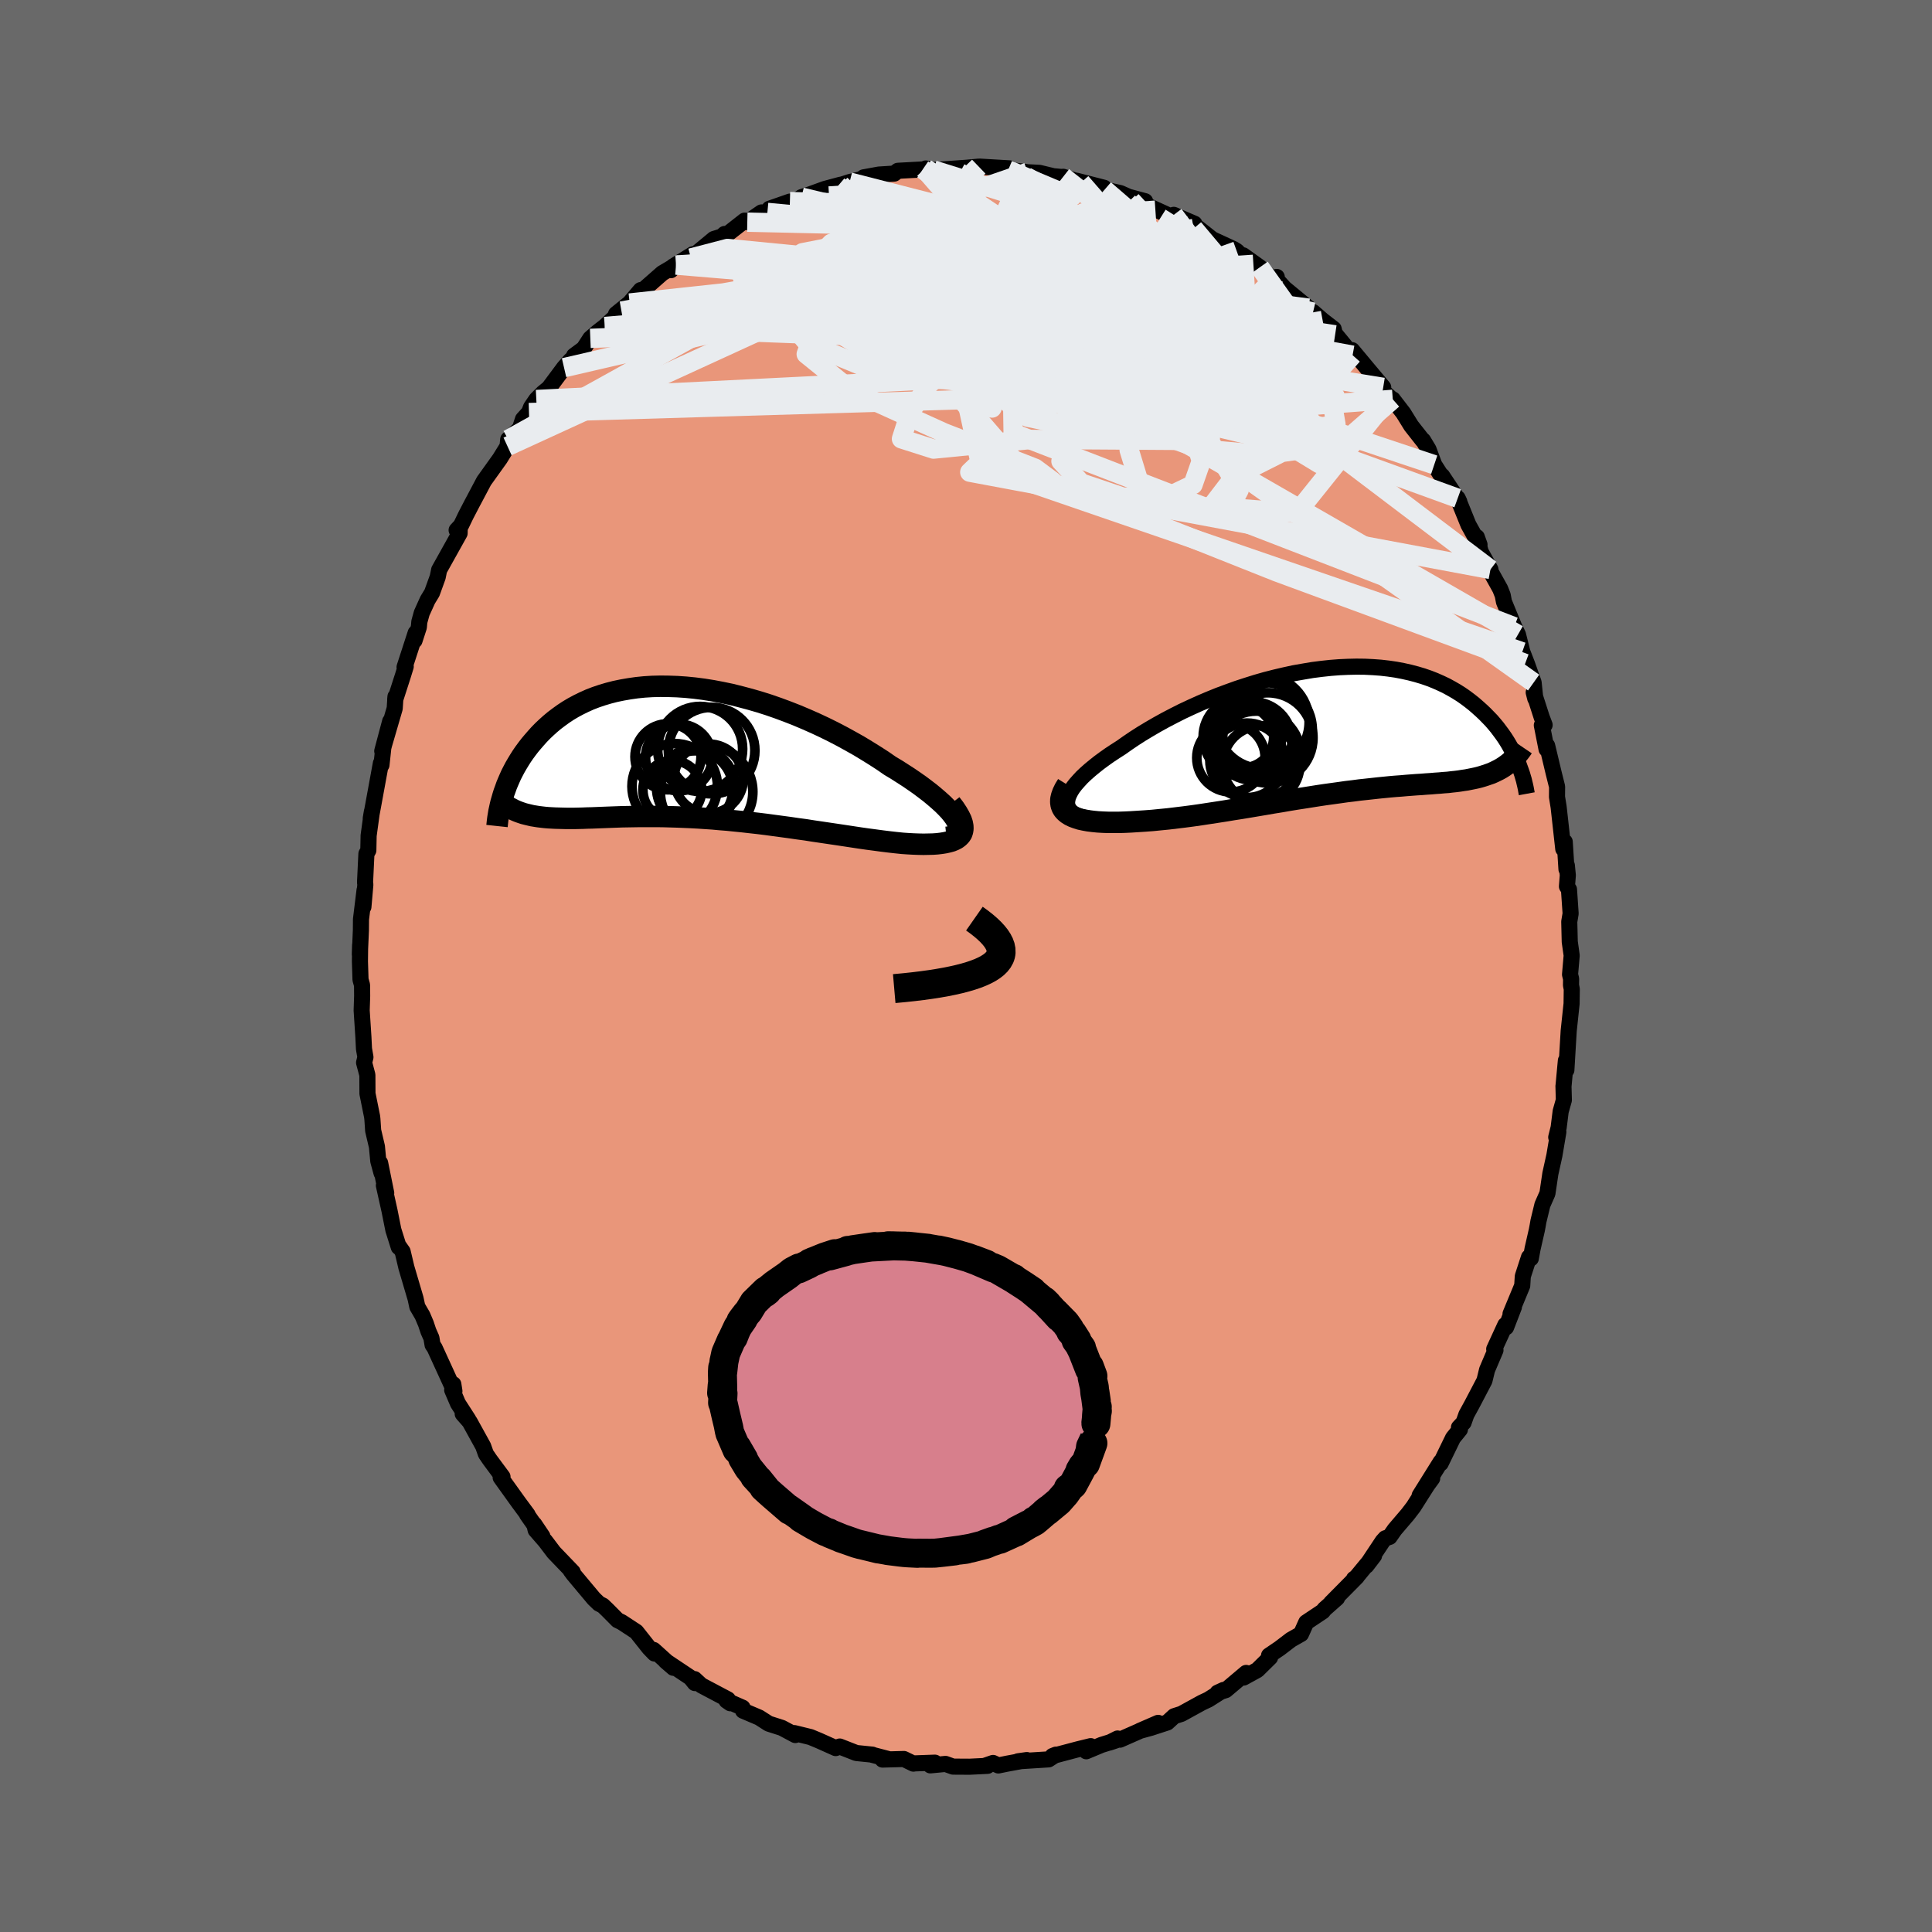 
  <svg viewBox="-100 -100 200 200" xmlns="http://www.w3.org/2000/svg" width="500" height="500" id="face-svg">
    <defs>
      <clipPath id="leftEyeClipPath">
        <polyline points="27.5,7 27.31,6.69 27.07,6.37 26.79,6.03 26.46,5.68 26.1,5.32 25.69,4.95 25.25,4.57 24.78,4.18 24.27,3.79 23.74,3.39 23.17,2.99 22.57,2.58 21.95,2.18 21.31,1.77 20.64,1.37 19.89,0.85 19.1,0.34 18.28,-0.17 17.44,-0.68 16.57,-1.17 15.68,-1.66 14.78,-2.13 13.85,-2.59 12.91,-3.03 11.96,-3.45 10.99,-3.86 10.02,-4.24 9.05,-4.6 8.07,-4.94 7.09,-5.25 6.12,-5.53 5.14,-5.79 4.18,-6.03 3.22,-6.23 2.27,-6.41 1.33,-6.56 0.4,-6.68 -0.51,-6.77 -1.4,-6.83 -2.28,-6.86 -3.13,-6.87 -3.97,-6.85 -4.79,-6.8 -5.58,-6.72 -6.35,-6.61 -7.1,-6.48 -7.82,-6.33 -8.52,-6.15 -9.19,-5.95 -9.84,-5.73 -10.46,-5.49 -11.06,-5.22 -11.63,-4.94 -12.17,-4.65 -12.69,-4.34 -13.19,-4.01 -13.66,-3.67 -14.11,-3.33 -14.54,-2.97 -14.94,-2.61 -15.33,-2.24 -15.69,-1.87 -16.03,-1.49 -16.36,-1.11 -16.67,-0.74 -16.96,-0.36 -17.24,0.02 -17.5,0.4 -17.74,0.78 -17.97,1.16 -18.19,1.54 -18.39,1.92 -18.58,2.29 -18.75,2.67 -18.91,3.04 -19.06,3.4 -19.19,3.77 -19.32,4.12 -19.43,4.47 -17.27,6.32 -16.99,6.39 -16.7,6.46 -16.4,6.53 -16.09,6.58 -15.78,6.63 -15.45,6.67 -15.11,6.71 -14.76,6.74 -14.41,6.76 -14.04,6.78 -13.66,6.79 -13.27,6.8 -12.87,6.81 -12.46,6.81 -12.04,6.81 -11.6,6.8 -11.16,6.79 -10.7,6.77 -10.22,6.76 -9.73,6.74 -9.23,6.72 -8.71,6.7 -8.18,6.68 -7.64,6.66 -7.08,6.64 -6.5,6.63 -5.91,6.62 -5.3,6.61 -4.68,6.61 -4.05,6.61 -3.4,6.61 -2.74,6.62 -2.06,6.64 -1.37,6.66 -0.66,6.69 0.05,6.72 0.78,6.76 1.52,6.81 2.28,6.86 3.04,6.93 3.81,6.99 4.59,7.07 5.38,7.15 6.18,7.24 6.99,7.33 7.8,7.43 8.61,7.54 9.43,7.65 10.25,7.76 11.07,7.88 11.89,7.99 12.71,8.12 13.53,8.24 14.34,8.36 15.15,8.48 15.95,8.6 16.74,8.72 17.53,8.84 18.3,8.95 19.06,9.05 19.8,9.15 20.53,9.24 21.24,9.32 21.92,9.39 22.5,9.43 23.05,9.46 23.59,9.48 24.11,9.49 24.6,9.48 25.07,9.47 25.51,9.44 25.93,9.39 26.31,9.33 26.67,9.25 27,9.16 27.29,9.04 27.54,8.91 27.75,8.75 27.93,8.57" />
      </clipPath>
      <clipPath id="rightEyeClipPath">
        <polyline points="-27.82,7.21 -27.75,6.91 -27.62,6.6 -27.45,6.27 -27.23,5.93 -26.96,5.58 -26.65,5.23 -26.31,4.86 -25.92,4.49 -25.49,4.11 -25.03,3.73 -24.54,3.34 -24.01,2.95 -23.46,2.56 -22.87,2.17 -22.26,1.78 -21.58,1.3 -20.87,0.82 -20.12,0.34 -19.34,-0.13 -18.53,-0.6 -17.68,-1.07 -16.82,-1.52 -15.93,-1.97 -15.01,-2.4 -14.08,-2.82 -13.14,-3.22 -12.18,-3.61 -11.21,-3.97 -10.24,-4.32 -9.26,-4.64 -8.27,-4.95 -7.29,-5.23 -6.31,-5.48 -5.33,-5.71 -4.36,-5.92 -3.39,-6.09 -2.44,-6.25 -1.5,-6.37 -0.57,-6.47 0.34,-6.54 1.23,-6.58 2.11,-6.6 2.97,-6.59 3.8,-6.55 4.62,-6.49 5.41,-6.4 6.17,-6.29 6.91,-6.15 7.63,-5.99 8.32,-5.81 8.99,-5.61 9.63,-5.39 10.24,-5.15 10.83,-4.89 11.4,-4.62 11.93,-4.33 12.45,-4.03 12.94,-3.72 13.4,-3.4 13.84,-3.07 14.27,-2.73 14.66,-2.39 15.04,-2.05 15.41,-1.7 15.75,-1.35 16.08,-1.01 16.39,-0.65 16.68,-0.3 16.95,0.06 17.21,0.41 17.46,0.77 17.69,1.13 17.9,1.48 18.1,1.84 18.29,2.19 18.46,2.54 18.62,2.88 18.77,3.22 18.91,3.55 17.34,3.78 17.1,3.93 16.85,4.07 16.59,4.2 16.32,4.33 16.05,4.45 15.76,4.55 15.47,4.65 15.16,4.75 14.85,4.84 14.53,4.92 14.2,4.99 13.85,5.06 13.5,5.13 13.14,5.18 12.77,5.24 12.38,5.29 11.99,5.33 11.58,5.38 11.15,5.41 10.72,5.45 10.27,5.48 9.81,5.52 9.33,5.55 8.84,5.59 8.33,5.62 7.81,5.66 7.28,5.7 6.72,5.75 6.16,5.79 5.58,5.84 4.98,5.9 4.37,5.96 3.74,6.03 3.1,6.1 2.44,6.17 1.76,6.26 1.08,6.34 0.38,6.44 -0.34,6.54 -1.07,6.64 -1.81,6.75 -2.57,6.87 -3.33,6.99 -4.11,7.11 -4.9,7.24 -5.7,7.38 -6.51,7.51 -7.32,7.65 -8.15,7.79 -8.98,7.93 -9.82,8.07 -10.66,8.2 -11.5,8.34 -12.34,8.47 -13.19,8.6 -14.04,8.73 -14.88,8.85 -15.72,8.96 -16.55,9.06 -17.38,9.16 -18.2,9.24 -19,9.32 -19.8,9.38 -20.58,9.43 -21.21,9.47 -21.83,9.5 -22.44,9.52 -23.03,9.52 -23.59,9.52 -24.14,9.5 -24.66,9.47 -25.16,9.42 -25.64,9.36 -26.08,9.28 -26.5,9.19 -26.88,9.07 -27.23,8.94 -27.54,8.79 -27.81,8.62" />
      </clipPath>
      <filter id="fuzzy">
        <feTurbulence id="turbulence" baseFrequency="0.05" numOctaves="3" type="noise" result="noise" />
        <feDisplacementMap in="SourceGraphic" in2="noise" scale="2" />
      </filter>
      <linearGradient id="rainbowGradient" x1="0%" y1="0%" x2="100%" y2="0%">
        <stop offset="0%" style="stop-color: rgb(0, 0, 0); stop-opacity: 1" />
        <stop offset="50%" style="stop-color: rgb(0, 0, 0); stop-opacity: 1" />
        <stop offset="100%" style="stop-color: rgb(44, 34, 43); stop-opacity: 1" />
      </linearGradient>
    </defs>
    <rect x="-100" y="-100" width="100%" height="100%" fill="rgb(105, 105, 105)" />
    <polyline id="faceContour" points="62.53,0.88 62.64,1.33 62.63,1.99 62.71,2.39 62.69,3.9 62.39,6.73 62.37,7.07 62.15,10.77 62.1,9.79 61.85,12.48 61.85,12.43 61.89,13.88 61.56,15.05 61.35,16.73 61.1,17.73 61.32,17.18 60.91,19.61 60.49,21.51 60.19,23.54 59.67,24.72 59.26,26.41 59.18,26.88 59.09,27.35 58.65,29.28 58.47,30.27 58.28,30.15 57.64,32.12 57.58,33.09 56.37,36.01 56.72,35.3 55.91,37.4 55.83,37.16 54.68,39.66 54.81,39.77 53.94,41.81 53.67,42.92 52.38,45.38 51.8,46.44 51.51,47.26 51.03,47.77 51.13,47.98 50.42,48.85 49.14,51.48 49.14,51.33 46.96,54.82 48.26,53.04 47.92,53.47 46.32,55.99 45.73,56.76 44.38,58.34 43.85,59.1 43.41,59.24 43.13,59.55 41.45,62.08 42.24,61.05 40.39,63.29 40.16,63.45 40.46,63.23 37.78,65.94 38.41,65.43 37.12,66.57 36.93,66.81 35.22,67.95 34.68,69.15 33.64,69.74 32.46,70.64 31.37,71.38 31.48,71.58 30.16,72.88 28.74,73.66 29,73.18 26.89,74.96 26.04,75.23 26.67,74.94 25.09,75.94 24.43,76.25 22.3,77.42 21.55,77.66 20.84,78.31 19.15,78.86 17.98,79.18 19.89,78.35 15.94,80.09 15.69,79.97 14.85,80.39 15.48,80.18 14.03,80.63 12.45,81.29 12.91,80.76 11.6,81.08 8.96,81.78 9.31,81.64 8.55,82.13 5.38,82.33 6.3,82.2 4.28,82.57 3.35,82.76 2.8,82.5 2.02,82.77 2.23,82.8 0.37,82.89 -1.34,82.88 -2.12,82.6 -3.69,82.75 -3.22,82.47 -5.46,82.55 -5.44,82.57 -6.43,82.09 -8.64,82.15 -7.98,82.11 -9.74,81.65 -9.69,81.64 -11.36,81.47 -12.15,81.16 -13.07,80.8 -13.49,80.96 -15.21,80.19 -16.1,79.82 -17.77,79.41 -17.67,79.61 -19.06,78.87 -20.43,78.43 -21.41,77.8 -23.08,77.09 -23.13,76.78 -24.79,76.05 -24.4,76.32 -24.65,75.92 -27.41,74.46 -28.1,73.82 -28.07,74.23 -28.51,73.68 -31.1,71.95 -30.29,72.65 -32.34,70.8 -32.25,71.17 -32.8,70.6 -34.13,68.92 -35.64,67.93 -36.07,67.72 -37.12,66.66 -37.59,66.21 -37.99,66.01 -38.52,65.5 -40.63,62.98 -40.92,62.59 -40.71,62.74 -42.67,60.7 -43.54,59.55 -44.55,58.39 -44.69,57.79 -43.85,59.04 -45.44,56.78 -45.38,56.8 -46.32,55.53 -48.17,52.95 -47.98,52.88 -49.3,51.1 -49.7,50.51 -49.98,49.72 -51.38,47.18 -52.1,46.36 -51.52,46.95 -52.59,45.29 -53.19,43.89 -53.07,43.3 -52.96,44.01 -55.01,39.53 -55.22,39.22 -55.34,38.51 -55.65,37.81 -55.91,37.03 -56.27,36.18 -56.8,35.27 -56.98,34.43 -57.93,31.21 -58.32,29.56 -58.72,28.99 -58.72,29.1 -59.28,27.32 -59.68,25.32 -60.26,22.72 -60.02,23.5 -60.65,20.39 -60.5,21.44 -60.84,20.19 -60.98,18.7 -61.37,17.04 -61.45,15.85 -61.48,15.59 -61.96,13.21 -61.97,11.28 -62.31,10 -62.17,9.44 -62.32,8.58 -62.38,7.37 -62.56,4.6 -62.51,3.1 -62.52,1.98 -62.68,1.41 -62.74,-0.47 -62.72,-2.18 -62.75,-1.21 -62.64,-3.69 -62.63,-4.84 -62.26,-7.86 -62.38,-6.12 -62.18,-8.42 -62.21,-8.67 -62.07,-11.61 -61.87,-11.97 -61.84,-13.5 -61.5,-15.99 -61.62,-15.27 -61.35,-16.73 -60.57,-20.99 -60.51,-20.81 -60.32,-22.59 -59.61,-25.33 -60.43,-22.25 -59.14,-26.67 -59.06,-27.89 -59.09,-27.58 -58.29,-30.06 -58,-31 -58.12,-30.94 -56.97,-34.48 -57.09,-33.69 -56.64,-35.08 -56.59,-35.64 -56.34,-36.54 -55.73,-37.89 -55.28,-38.63 -54.69,-40.26 -54.54,-41 -52.42,-44.8 -52.41,-45.38 -52.73,-45.12 -52.28,-45.6 -51.77,-46.66 -51.13,-47.89 -50.89,-48.34 -49.9,-50.21 -48.26,-52.5 -47.46,-53.79 -47.39,-54.51 -46.18,-55.63 -45.86,-56.61 -45.24,-57.29 -45.02,-57.85 -44.48,-58.64 -43.79,-59.33 -43.19,-59.82 -41.61,-61.94 -40.98,-62.66 -39.69,-63.83 -40.57,-63.18 -39.61,-63.86 -38.89,-64.97 -38.1,-65.65 -37.39,-66.2 -35.67,-67.8 -36.23,-67.49 -34.82,-68.63 -33.68,-69.97 -34.06,-69.42 -31.44,-71.72 -30.02,-72.56 -30.55,-72.03 -30.33,-72.41 -28.28,-73.68 -28.48,-73.29 -26.1,-75.26 -25.3,-75.51 -24.99,-75.78 -24.92,-75.59 -22.92,-77.16 -22.64,-77 -21.17,-78.01 -20.56,-78.01 -20.35,-78.39 -18.23,-79.13 -17.78,-79.05 -17.03,-79.59 -16.29,-79.83 -14.61,-80.44 -12.97,-80.88 -13.24,-80.77 -12.05,-81.15 -10.21,-81.62 -10.6,-81.64 -9.01,-81.93 -7.43,-82.03 -7.05,-82.32 -4.48,-82.46 -4.29,-82.47 -4.17,-82.56 -3.36,-82.4 -2.7,-82.44 0.13,-82.64 1.32,-82.75 0.71,-82.51 1.45,-82.75 4.52,-82.57 4.34,-82.41 4.37,-82.41 6.04,-82.22 6.37,-82.17 7.59,-82.11 9.03,-81.76 9.89,-81.68 10.06,-81.7 11.91,-81.11 11.45,-81.29 14.3,-80.56 14.35,-80.37 15.98,-80.01 16.83,-79.63 18.54,-79.17 18.19,-79.03 18.86,-78.67 21.38,-77.52 21.93,-77.37 21.51,-77.76 23.65,-76.84 23.57,-76.35 24.02,-76.4 25.5,-75.23 27.69,-74.22 28.02,-74.02 28.59,-73.45 28.69,-73.57 30.42,-72.33 31.8,-71.04 32.17,-71.33 32.17,-71.04 32.97,-70.16 35.47,-68.1 35.61,-67.74 35.93,-67.69 36.92,-66.83 38.06,-65.95 38.21,-65.34 38.27,-65.36 40.02,-63.23 39.97,-63.75 41.67,-61.71 43.19,-59.9 43.14,-59.53 44.07,-58.69 43.79,-58.83 44.18,-58.66 45.28,-57.23 46.09,-55.92 47.27,-54.42 47.32,-54.41 47.88,-53.48 48.47,-51.89 49.53,-50.23 49.29,-50.74 51.07,-48.06 50.9,-48.42 52.01,-45.68 53.16,-43.61 52.88,-44.4 53.28,-42.88 54.29,-41.05 54.27,-41.02 54.32,-40.8 55.3,-39.04 55.56,-38.38 55.69,-37.7 56.75,-35.12 57.14,-34.31 57.89,-31.32 57.59,-32.52 58.09,-31.23 58.76,-29.34 58.93,-27.69 58.77,-28.32 59.59,-25.77 59.9,-24.95 59.61,-24.92 60.1,-22.44 60.16,-22.81 60.83,-20 61.19,-18.56 61.18,-17.5 61.35,-16.45 61.83,-12.12 61.98,-12.86 62.16,-10.02 62.2,-10.41 62.3,-9.39 62.21,-8.24 62.42,-7.93 62.59,-5.43 62.45,-4.59 62.5,-2.51 62.7,-1.09 62.53,0.88 62.64,1.33" fill="rgb(233, 150, 122)" stroke="black" stroke-width="1.667" stroke-linejoin="round" filter="url(#fuzzy)" />
    <g transform="translate(38.31 -24.39)">
      <polyline id="rightCountour" points="-27.82,7.21 -27.75,6.91 -27.62,6.6 -27.45,6.27 -27.23,5.93 -26.96,5.58 -26.65,5.23 -26.31,4.86 -25.92,4.49 -25.49,4.11 -25.03,3.73 -24.54,3.34 -24.01,2.95 -23.46,2.56 -22.87,2.17 -22.26,1.78 -21.58,1.3 -20.87,0.82 -20.12,0.34 -19.34,-0.13 -18.53,-0.6 -17.68,-1.07 -16.82,-1.52 -15.93,-1.97 -15.01,-2.4 -14.08,-2.82 -13.14,-3.22 -12.18,-3.61 -11.21,-3.97 -10.24,-4.32 -9.26,-4.64 -8.27,-4.95 -7.29,-5.23 -6.31,-5.48 -5.33,-5.71 -4.36,-5.92 -3.39,-6.09 -2.44,-6.25 -1.5,-6.37 -0.57,-6.47 0.34,-6.54 1.23,-6.58 2.11,-6.6 2.97,-6.59 3.8,-6.55 4.62,-6.49 5.41,-6.4 6.17,-6.29 6.91,-6.15 7.63,-5.99 8.32,-5.81 8.99,-5.61 9.63,-5.39 10.24,-5.15 10.83,-4.89 11.4,-4.62 11.93,-4.33 12.45,-4.03 12.94,-3.72 13.4,-3.4 13.84,-3.07 14.27,-2.73 14.66,-2.39 15.04,-2.05 15.41,-1.7 15.75,-1.35 16.08,-1.01 16.39,-0.65 16.68,-0.3 16.95,0.06 17.21,0.41 17.46,0.77 17.69,1.13 17.9,1.48 18.1,1.84 18.29,2.19 18.46,2.54 18.62,2.88 18.77,3.22 18.91,3.55 17.34,3.78 17.1,3.93 16.85,4.07 16.59,4.2 16.32,4.33 16.05,4.45 15.76,4.55 15.47,4.65 15.16,4.75 14.85,4.84 14.53,4.92 14.2,4.99 13.85,5.06 13.5,5.13 13.14,5.18 12.77,5.24 12.38,5.29 11.99,5.33 11.58,5.38 11.15,5.41 10.72,5.45 10.27,5.48 9.81,5.52 9.33,5.55 8.84,5.59 8.33,5.62 7.81,5.66 7.28,5.7 6.72,5.75 6.16,5.79 5.58,5.84 4.98,5.9 4.37,5.96 3.74,6.03 3.1,6.1 2.44,6.17 1.76,6.26 1.08,6.34 0.38,6.44 -0.34,6.54 -1.07,6.64 -1.81,6.75 -2.57,6.87 -3.33,6.99 -4.11,7.11 -4.9,7.24 -5.7,7.38 -6.51,7.51 -7.32,7.65 -8.15,7.79 -8.98,7.93 -9.82,8.07 -10.66,8.2 -11.5,8.34 -12.34,8.47 -13.19,8.6 -14.04,8.73 -14.88,8.85 -15.72,8.96 -16.55,9.06 -17.38,9.16 -18.2,9.24 -19,9.32 -19.8,9.38 -20.58,9.43 -21.21,9.47 -21.83,9.5 -22.44,9.52 -23.03,9.52 -23.59,9.52 -24.14,9.5 -24.66,9.47 -25.16,9.42 -25.64,9.36 -26.08,9.28 -26.5,9.19 -26.88,9.07 -27.23,8.94 -27.54,8.79 -27.81,8.62" fill="white" stroke="white" stroke-width="0" stroke-linejoin="round" filter="url(#fuzzy)" />
    </g>
    <g transform="translate(-28.5 -22.09)">
      <polyline id="leftCountour" points="27.5,7 27.31,6.69 27.07,6.37 26.79,6.03 26.46,5.68 26.1,5.32 25.69,4.95 25.25,4.57 24.78,4.18 24.27,3.79 23.74,3.39 23.17,2.99 22.57,2.58 21.95,2.18 21.31,1.77 20.64,1.37 19.89,0.85 19.1,0.34 18.28,-0.17 17.44,-0.68 16.57,-1.17 15.68,-1.66 14.78,-2.13 13.85,-2.59 12.91,-3.03 11.96,-3.45 10.99,-3.86 10.02,-4.24 9.05,-4.6 8.07,-4.94 7.09,-5.25 6.12,-5.53 5.14,-5.79 4.18,-6.03 3.22,-6.23 2.27,-6.41 1.33,-6.56 0.4,-6.68 -0.51,-6.77 -1.4,-6.83 -2.28,-6.86 -3.13,-6.87 -3.97,-6.85 -4.79,-6.8 -5.58,-6.72 -6.35,-6.61 -7.1,-6.48 -7.82,-6.33 -8.52,-6.15 -9.19,-5.95 -9.84,-5.73 -10.46,-5.49 -11.06,-5.22 -11.63,-4.94 -12.17,-4.65 -12.69,-4.34 -13.19,-4.01 -13.66,-3.67 -14.11,-3.33 -14.54,-2.97 -14.94,-2.61 -15.33,-2.24 -15.69,-1.87 -16.03,-1.49 -16.36,-1.11 -16.67,-0.74 -16.96,-0.36 -17.24,0.02 -17.5,0.4 -17.74,0.78 -17.97,1.16 -18.19,1.54 -18.39,1.92 -18.58,2.29 -18.75,2.67 -18.91,3.04 -19.06,3.4 -19.19,3.77 -19.32,4.12 -19.43,4.47 -17.27,6.32 -16.99,6.39 -16.7,6.46 -16.4,6.53 -16.09,6.58 -15.78,6.63 -15.45,6.67 -15.11,6.71 -14.76,6.74 -14.41,6.76 -14.04,6.78 -13.66,6.79 -13.27,6.8 -12.87,6.81 -12.46,6.81 -12.04,6.81 -11.6,6.8 -11.16,6.79 -10.7,6.77 -10.22,6.76 -9.73,6.74 -9.23,6.72 -8.71,6.7 -8.18,6.68 -7.64,6.66 -7.08,6.64 -6.5,6.63 -5.91,6.62 -5.3,6.61 -4.68,6.61 -4.05,6.61 -3.4,6.61 -2.74,6.62 -2.06,6.64 -1.37,6.66 -0.66,6.69 0.05,6.72 0.78,6.76 1.52,6.81 2.28,6.86 3.04,6.93 3.81,6.99 4.59,7.07 5.38,7.15 6.18,7.24 6.99,7.33 7.8,7.43 8.61,7.54 9.43,7.65 10.25,7.76 11.07,7.88 11.89,7.99 12.71,8.12 13.53,8.24 14.34,8.36 15.15,8.48 15.95,8.6 16.74,8.72 17.53,8.84 18.3,8.95 19.06,9.05 19.8,9.15 20.53,9.24 21.24,9.32 21.92,9.39 22.5,9.43 23.05,9.46 23.59,9.48 24.11,9.49 24.6,9.48 25.07,9.47 25.51,9.44 25.93,9.39 26.31,9.33 26.67,9.25 27,9.16 27.29,9.04 27.54,8.91 27.75,8.75 27.93,8.57" fill="white" stroke="white" stroke-width="0" stroke-linejoin="round" filter="url(#fuzzy)" />
    </g>
    <g transform="translate(38.31 -24.39)">
      <polyline id="rightUpper" points="-25.43,9.15 -25.95,9.06 -26.41,8.95 -26.8,8.81 -27.13,8.64 -27.39,8.45 -27.59,8.24 -27.73,8.01 -27.82,7.76 -27.85,7.49 -27.82,7.21 -27.75,6.91 -27.62,6.6 -27.45,6.27 -27.23,5.93 -26.96,5.58 -26.65,5.23 -26.31,4.86 -25.92,4.49 -25.49,4.11 -25.03,3.73 -24.54,3.34 -24.01,2.95 -23.46,2.56 -22.87,2.17 -22.26,1.78 -21.58,1.3 -20.87,0.82 -20.12,0.34 -19.34,-0.13 -18.53,-0.6 -17.68,-1.07 -16.82,-1.52 -15.93,-1.97 -15.01,-2.4 -14.08,-2.82 -13.14,-3.22 -12.18,-3.61 -11.21,-3.97 -10.24,-4.32 -9.26,-4.64 -8.27,-4.95 -7.29,-5.23 -6.31,-5.48 -5.33,-5.71 -4.36,-5.92 -3.39,-6.09 -2.44,-6.25 -1.5,-6.37 -0.57,-6.47 0.34,-6.54 1.23,-6.58 2.11,-6.6 2.97,-6.59 3.8,-6.55 4.62,-6.49 5.41,-6.4 6.17,-6.29 6.91,-6.15 7.63,-5.99 8.32,-5.81 8.99,-5.61 9.63,-5.39 10.24,-5.15 10.83,-4.89 11.4,-4.62 11.93,-4.33 12.45,-4.03 12.94,-3.72 13.4,-3.4 13.84,-3.07 14.27,-2.73 14.66,-2.39 15.04,-2.05 15.41,-1.7 15.75,-1.35 16.08,-1.01 16.39,-0.65 16.68,-0.3 16.95,0.06 17.21,0.41 17.46,0.77 17.69,1.13 17.9,1.48 18.1,1.84 18.29,2.19 18.46,2.54 18.62,2.88 18.77,3.22 18.91,3.55 19.03,3.88 19.15,4.21 19.26,4.53 19.35,4.84 19.44,5.14 19.51,5.44 19.58,5.73 19.64,6.01 19.69,6.29 19.74,6.56" fill="none" stroke="black" stroke-width="1.667" stroke-linejoin="round" filter="url(#fuzzy)" />
      <polyline id="rightLower" points="-27.83,5.62 -28.09,6.04 -28.28,6.43 -28.41,6.79 -28.49,7.13 -28.5,7.44 -28.46,7.72 -28.37,7.98 -28.23,8.22 -28.04,8.43 -27.81,8.62 -27.54,8.79 -27.23,8.94 -26.88,9.07 -26.5,9.19 -26.08,9.28 -25.64,9.36 -25.16,9.42 -24.66,9.47 -24.14,9.5 -23.59,9.52 -23.03,9.52 -22.44,9.52 -21.83,9.5 -21.21,9.47 -20.58,9.43 -19.8,9.38 -19,9.32 -18.2,9.24 -17.38,9.16 -16.55,9.06 -15.72,8.96 -14.88,8.85 -14.04,8.73 -13.19,8.6 -12.34,8.47 -11.5,8.34 -10.66,8.2 -9.82,8.07 -8.98,7.93 -8.15,7.79 -7.32,7.65 -6.51,7.51 -5.7,7.38 -4.9,7.24 -4.11,7.11 -3.33,6.99 -2.57,6.87 -1.81,6.75 -1.07,6.64 -0.34,6.54 0.38,6.44 1.08,6.34 1.76,6.26 2.44,6.17 3.1,6.1 3.74,6.03 4.37,5.96 4.98,5.9 5.58,5.84 6.16,5.79 6.72,5.75 7.28,5.7 7.81,5.66 8.33,5.62 8.84,5.59 9.33,5.55 9.81,5.52 10.27,5.48 10.72,5.45 11.15,5.41 11.58,5.38 11.99,5.33 12.38,5.29 12.77,5.24 13.14,5.18 13.5,5.13 13.85,5.06 14.2,4.99 14.53,4.92 14.85,4.84 15.16,4.75 15.47,4.65 15.76,4.55 16.05,4.45 16.32,4.33 16.59,4.2 16.85,4.07 17.1,3.93 17.34,3.78 17.57,3.62 17.8,3.45 18.02,3.27 18.23,3.08 18.43,2.88 18.63,2.68 18.81,2.46 19,2.23 19.17,2 19.34,1.75" fill="none" stroke="black" stroke-width="2.222" stroke-linejoin="round" filter="url(#fuzzy)" />
      <circle r="4.92" cx="-7.381" cy="-0.031" stroke="black" fill="none" stroke-width="1.0" filter="url(#fuzzy)" clip-path="url(#rightEyeClipPath)" /><circle r="4.056" cx="-8.626" cy="1.094" stroke="black" fill="none" stroke-width="1.0" filter="url(#fuzzy)" clip-path="url(#rightEyeClipPath)" /><circle r="4.596" cx="-8.246" cy="2.594" stroke="black" fill="none" stroke-width="1.0" filter="url(#fuzzy)" clip-path="url(#rightEyeClipPath)" /><circle r="4.06" cx="-9.701" cy="0.679" stroke="black" fill="none" stroke-width="1.0" filter="url(#fuzzy)" clip-path="url(#rightEyeClipPath)" /><circle r="3.996" cx="-7.736" cy="3.519" stroke="black" fill="none" stroke-width="1.0" filter="url(#fuzzy)" clip-path="url(#rightEyeClipPath)" /><circle r="3.538" cx="-10.881" cy="2.839" stroke="black" fill="none" stroke-width="1.0" filter="url(#fuzzy)" clip-path="url(#rightEyeClipPath)" /><circle r="3.856" cx="-9.211" cy="3.099" stroke="black" fill="none" stroke-width="1.0" filter="url(#fuzzy)" clip-path="url(#rightEyeClipPath)" /><circle r="4.672" cx="-7.061" cy="0.774" stroke="black" fill="none" stroke-width="1.0" filter="url(#fuzzy)" clip-path="url(#rightEyeClipPath)" /><circle r="4.818" cx="-7.606" cy="-0.861" stroke="black" fill="none" stroke-width="1.0" filter="url(#fuzzy)" clip-path="url(#rightEyeClipPath)" /><circle r="3.21" cx="-9.666" cy="0.664" stroke="black" fill="none" stroke-width="1.0" filter="url(#fuzzy)" clip-path="url(#rightEyeClipPath)" />
      </g>
    <g transform="translate(-28.5 -22.09)">
      <polyline id="leftUpper" points="26.48,8.77 26.86,8.73 27.17,8.65 27.41,8.54 27.59,8.39 27.71,8.22 27.78,8.02 27.79,7.8 27.74,7.55 27.65,7.29 27.5,7 27.31,6.69 27.07,6.37 26.79,6.03 26.46,5.68 26.1,5.32 25.69,4.95 25.25,4.57 24.78,4.18 24.27,3.79 23.74,3.39 23.17,2.99 22.57,2.58 21.95,2.18 21.31,1.77 20.64,1.37 19.89,0.85 19.1,0.34 18.28,-0.17 17.44,-0.68 16.57,-1.17 15.68,-1.66 14.78,-2.13 13.85,-2.59 12.91,-3.03 11.96,-3.45 10.99,-3.86 10.02,-4.24 9.05,-4.6 8.07,-4.94 7.09,-5.25 6.12,-5.53 5.14,-5.79 4.18,-6.03 3.22,-6.23 2.27,-6.41 1.33,-6.56 0.4,-6.68 -0.51,-6.77 -1.4,-6.83 -2.28,-6.86 -3.13,-6.87 -3.97,-6.85 -4.79,-6.8 -5.58,-6.72 -6.35,-6.61 -7.1,-6.48 -7.82,-6.33 -8.52,-6.15 -9.19,-5.95 -9.84,-5.73 -10.46,-5.49 -11.06,-5.22 -11.63,-4.94 -12.17,-4.65 -12.69,-4.34 -13.19,-4.01 -13.66,-3.67 -14.11,-3.33 -14.54,-2.97 -14.94,-2.61 -15.33,-2.24 -15.69,-1.87 -16.03,-1.49 -16.36,-1.11 -16.67,-0.74 -16.96,-0.36 -17.24,0.02 -17.5,0.4 -17.74,0.78 -17.97,1.16 -18.19,1.54 -18.39,1.92 -18.58,2.29 -18.75,2.67 -18.91,3.04 -19.06,3.4 -19.19,3.77 -19.32,4.12 -19.43,4.47 -19.53,4.82 -19.63,5.16 -19.71,5.49 -19.78,5.81 -19.85,6.13 -19.9,6.44 -19.95,6.74 -19.99,7.04 -20.02,7.32 -20.05,7.6" fill="none" stroke="black" stroke-width="2.222" stroke-linejoin="round" filter="url(#fuzzy)" />
      <polyline id="leftLower" points="26.94,5.29 27.3,5.76 27.59,6.2 27.82,6.6 28,6.97 28.11,7.3 28.17,7.61 28.18,7.89 28.14,8.14 28.06,8.37 27.93,8.57 27.75,8.75 27.54,8.91 27.29,9.04 27,9.16 26.67,9.25 26.31,9.33 25.93,9.39 25.51,9.44 25.07,9.47 24.6,9.48 24.11,9.49 23.59,9.48 23.05,9.46 22.5,9.43 21.92,9.39 21.24,9.32 20.53,9.24 19.8,9.15 19.06,9.05 18.3,8.95 17.53,8.84 16.74,8.72 15.95,8.6 15.15,8.48 14.34,8.36 13.53,8.24 12.71,8.12 11.89,7.99 11.07,7.88 10.25,7.76 9.43,7.65 8.61,7.54 7.8,7.43 6.99,7.33 6.18,7.24 5.38,7.15 4.59,7.07 3.81,6.99 3.04,6.93 2.28,6.86 1.52,6.81 0.78,6.76 0.05,6.72 -0.66,6.69 -1.37,6.66 -2.06,6.64 -2.74,6.62 -3.4,6.61 -4.05,6.61 -4.68,6.61 -5.3,6.61 -5.91,6.62 -6.5,6.63 -7.08,6.64 -7.64,6.66 -8.18,6.68 -8.71,6.7 -9.23,6.72 -9.73,6.74 -10.22,6.76 -10.7,6.77 -11.16,6.79 -11.6,6.8 -12.04,6.81 -12.46,6.81 -12.87,6.81 -13.27,6.8 -13.66,6.79 -14.04,6.78 -14.41,6.76 -14.76,6.74 -15.11,6.71 -15.45,6.67 -15.78,6.63 -16.09,6.58 -16.4,6.53 -16.7,6.46 -16.99,6.39 -17.27,6.32 -17.54,6.23 -17.8,6.14 -18.05,6.04 -18.3,5.93 -18.53,5.81 -18.76,5.69 -18.98,5.55 -19.19,5.41 -19.4,5.26 -19.6,5.11" fill="none" stroke="black" stroke-width="2.222" stroke-linejoin="round" filter="url(#fuzzy)" />
      <circle r="3.586" cx="1.862" cy="2.701" stroke="black" fill="none" stroke-width="1.0" filter="url(#fuzzy)" clip-path="url(#leftEyeClipPath)" /><circle r="3.044" cx="-1.903" cy="3.866" stroke="black" fill="none" stroke-width="1.0" filter="url(#fuzzy)" clip-path="url(#leftEyeClipPath)" /><circle r="4.078" cx="0.542" cy="3.606" stroke="black" fill="none" stroke-width="1.0" filter="url(#fuzzy)" clip-path="url(#leftEyeClipPath)" /><circle r="3.922" cx="0.452" cy="3.731" stroke="black" fill="none" stroke-width="1.0" filter="url(#fuzzy)" clip-path="url(#leftEyeClipPath)" /><circle r="3.418" cx="-2.348" cy="0.431" stroke="black" fill="none" stroke-width="1.0" filter="url(#fuzzy)" clip-path="url(#leftEyeClipPath)" /><circle r="3.452" cx="-1.223" cy="0.506" stroke="black" fill="none" stroke-width="1.0" filter="url(#fuzzy)" clip-path="url(#leftEyeClipPath)" /><circle r="4.402" cx="0.977" cy="-0.379" stroke="black" fill="none" stroke-width="1.0" filter="url(#fuzzy)" clip-path="url(#leftEyeClipPath)" /><circle r="4.426" cx="-1.653" cy="3.491" stroke="black" fill="none" stroke-width="1.0" filter="url(#fuzzy)" clip-path="url(#leftEyeClipPath)" /><circle r="4.788" cx="1.647" cy="4.061" stroke="black" fill="none" stroke-width="1.0" filter="url(#fuzzy)" clip-path="url(#leftEyeClipPath)" /><circle r="4.48" cx="2.167" cy="-0.209" stroke="black" fill="none" stroke-width="1.0" filter="url(#fuzzy)" clip-path="url(#leftEyeClipPath)" />
    </g>
    <g id="hairs">
      <polyline points="50.9,-48.42 2.62,-65.94 -12.9,-71.47 -10.69,-73.62 -2.83,-74.66 2.56,-75.17 3.07,-75.49 0.74,-75.89 -0.88,-76.45 0.49,-77 4.79,-77.22 10.25,-76.81 14.77,-75.52 17.19,-73.25 17.75,-70.13 17.71,-66.95 19.43,-65.18 26.53,-65.8 31.8,-71.04" fill="none" stroke="rgb(233, 236, 239)" stroke-width="2" stroke-linejoin="round" filter="url(#fuzzy)" /><polyline points="-34.82,-68.63 -10.2,-71.28 -1.57,-69.38 -1.5,-70.25 -0.06,-72.33 4.96,-73.59 11.2,-73.58 15.43,-72.83 15.65,-72.05 11.87,-71.7 6.06,-72.06 1.39,-73.27 0.67,-75.18 4.07,-76.95 6.99,-77.06 -0.28,-74.09 -35.67,-67.8" fill="none" stroke="rgb(233, 236, 239)" stroke-width="2" stroke-linejoin="round" filter="url(#fuzzy)" /><polyline points="-12.05,-81.15 -9.9,-75.03 -8.03,-69.47 -3.61,-67.73 -0.56,-67.03 0.12,-66.64 -1.34,-66.98 -3.77,-68.12 -5.44,-69.48 -4.97,-70.26 -2.05,-69.92 2.66,-68.42 8.12,-66.27 13.34,-64.28 17.5,-63.14 19.89,-63.08 20.08,-63.75 18.16,-64.53 14.99,-64.91 12.29,-64.64 12.81,-63.63 18.64,-62.26 22.76,-63.9 -4.48,-82.46" fill="none" stroke="rgb(233, 236, 239)" stroke-width="2" stroke-linejoin="round" filter="url(#fuzzy)" /><polyline points="7.59,-82.11 -2.09,-64.4 2.69,-57.76 2.63,-60.23 -1.41,-64.17 -6.91,-66.5 -10.82,-67.8 -11.01,-69.38 -7.31,-71.45 -0.9,-73.07 6.84,-73.12 14.76,-71.33 21.63,-68.66 25.78,-66.87 25.49,-67.18 19.81,-69.03 9.48,-69.62 -1.31,-64.93 1.53,-51.79 57.59,-32.52" fill="none" stroke="rgb(233, 236, 239)" stroke-width="2" stroke-linejoin="round" filter="url(#fuzzy)" /><polyline points="21.51,-77.76 14.84,-67.18 -1.46,-64.96 -6.5,-63.57 -2.35,-62.29 5.08,-62.15 11.41,-63.07 14.64,-64.16 14.54,-64.58 11.97,-63.94 8.36,-62.35 5.34,-60.26 4.41,-58.28 6.42,-56.8 10.96,-55.87 16.17,-55.4 19.38,-55.53 18.78,-56.86 15.24,-59.51 11.79,-61.41 4,-58.75 -45.24,-57.29" fill="none" stroke="rgb(233, 236, 239)" stroke-width="2" stroke-linejoin="round" filter="url(#fuzzy)" /><polyline points="43.19,-59.9 -1.01,-67.02 -8.42,-67.63 -0.97,-64.35 11.05,-59.65 22.35,-56.38 29.87,-55.63 32.44,-56.65 30.14,-58.27 23.86,-59.94 15.18,-61.7 6.27,-63.71 -0.85,-66.01 -5.37,-68.45 -8.43,-70.48 -13.1,-71.09 -22.22,-69.55 -33.1,-67.27 -34.82,-68.63" fill="none" stroke="rgb(233, 236, 239)" stroke-width="2" stroke-linejoin="round" filter="url(#fuzzy)" /><polyline points="-20.56,-78.01 0.89,-75.99 14.76,-73.42 19.42,-72.51 22.14,-70.09 26.06,-65.68 29.44,-61.33 29.27,-59.25 24.52,-60.1 17.18,-62.89 10.89,-65.88 8.28,-67.71 8.72,-68.06 7.9,-67.72 0.54,-68.05 -11.27,-70.66 1.32,-82.75" fill="none" stroke="rgb(233, 236, 239)" stroke-width="2" stroke-linejoin="round" filter="url(#fuzzy)" /><polyline points="-37.39,-66.2 -13.94,-68.21 -4.02,-64.73 2.53,-65.62 3.44,-69.61 0.3,-73.77 -4.17,-76.53 -8.07,-77.66 -10.23,-77.59 -9.74,-76.72 -6.03,-75.06 0.8,-72.23 9.57,-67.93 17.85,-62.55 22.39,-57.69 20.41,-55.73 11.47,-58.12 -1.71,-63.39 -14.58,-69.18 -10.6,-81.64" fill="none" stroke="rgb(233, 236, 239)" stroke-width="2" stroke-linejoin="round" filter="url(#fuzzy)" /><polyline points="-28.48,-73.29 -24.69,-74.28 -12.9,-73.13 3.06,-69.78 14.88,-66.39 19.51,-64.43 19.31,-63.39 17.59,-62.26 15.59,-60.79 13.06,-59.32 10.58,-57.94 10.4,-56.47 14.81,-55.27 22.63,-56.32 23.77,-63.85 -4.17,-82.56" fill="none" stroke="rgb(233, 236, 239)" stroke-width="2" stroke-linejoin="round" filter="url(#fuzzy)" /><polyline points="4.37,-82.41 10.97,-79.64 8.05,-78.2 2.94,-77.12 0.03,-76.43 2.2,-75.13 8.83,-72.32 16.41,-68.47 20.99,-65.19 20.77,-63.79 17.12,-63.87 13.28,-63.63 11.32,-61.93 9.71,-61.11 5.84,-67.18 18.19,-79.03" fill="none" stroke="rgb(233, 236, 239)" stroke-width="2" stroke-linejoin="round" filter="url(#fuzzy)" /><polyline points="30.42,-72.33 37.72,-62.07 35.06,-62.43 30.78,-61.74 26.68,-60.17 24.07,-58.77 22.2,-58.01 19.25,-58.24 14.54,-59.76 9.31,-62.46 5.51,-65.7 4.1,-68.62 4.25,-70.61 4.08,-71.62 2.12,-72.16 -1.15,-72.88 -2.95,-73.86 0.38,-74.18 10.86,-72.17 26.8,-67.63 35.61,-67.74" fill="none" stroke="rgb(233, 236, 239)" stroke-width="2" stroke-linejoin="round" filter="url(#fuzzy)" /><polyline points="-13.24,-80.77 7.87,-62.8 -0.49,-64.56 -9.75,-68.85 -16.61,-70.03 -19.27,-67.94 -16.36,-64.42 -9.24,-61.5 -1.63,-60.63 3.22,-62.3 4.83,-65.9 4.92,-69.88 4.83,-72.47 4.57,-72.72 6.07,-71.44 16.6,-70.55 35.47,-68.1" fill="none" stroke="rgb(233, 236, 239)" stroke-width="2" stroke-linejoin="round" filter="url(#fuzzy)" /><polyline points="-30.02,-72.56 -1.98,-70.21 6.03,-66.9 11.03,-63.95 11.14,-61.89 6.57,-61.26 1.11,-62.05 -1.23,-63.59 0.65,-65.31 4.42,-67.23 6.47,-69.69 4.9,-72.54 1.42,-74.8 0.61,-75.06 7.13,-72.32 21.82,-66.73 37.82,-60.76 40.02,-63.23" fill="none" stroke="rgb(233, 236, 239)" stroke-width="2" stroke-linejoin="round" filter="url(#fuzzy)" /><polyline points="-12.97,-80.88 -8.03,-76.15 -13.66,-73.03 -16.83,-72.93 -16.92,-73.84 -14.01,-74.41 -8.88,-73.82 -3.18,-71.74 1.54,-68.47 4.77,-64.79 6.94,-61.61 8.34,-59.64 8.55,-59.26 7.2,-60.44 5.47,-62.59 6.35,-64.6 12.15,-65.49 20.79,-65.89 25.19,-68.58 20.03,-75.47 14.35,-80.37" fill="none" stroke="rgb(233, 236, 239)" stroke-width="2" stroke-linejoin="round" filter="url(#fuzzy)" /><polyline points="21.93,-77.37 26.43,-58.08 11.75,-59.97 5.54,-63.34 5.37,-65.27 3.73,-65.83 -1.96,-65.86 -9.61,-66.35 -15.87,-67.81 -18.56,-70.01 -17.19,-72.13 -12.26,-73.28 -4.61,-72.94 4.77,-71.16 14.52,-68.5 23.16,-65.65 29.65,-62.98 33.87,-60.49 35.91,-58.6 34.35,-59.28 25.82,-65.36 8.49,-75.89 -12.05,-81.15" fill="none" stroke="rgb(233, 236, 239)" stroke-width="2" stroke-linejoin="round" filter="url(#fuzzy)" /><polyline points="57.14,-34.31 22.21,-54.41 6.76,-54.51 -3.36,-53.51 -6.68,-54.57 -5.82,-57.24 -3.92,-60.12 -2.19,-61.8 -0.58,-61.68 0.9,-60.41 1.88,-59.51 1.73,-60.4 -0.12,-63.37 -4,-67.24 -9.11,-70.09 -11.06,-71.05 0.95,-70.97 38.21,-65.34" fill="none" stroke="rgb(233, 236, 239)" stroke-width="2" stroke-linejoin="round" filter="url(#fuzzy)" /><polyline points="-38.89,-64.97 1.07,-66.59 12.14,-64.62 16.08,-61.26 16.47,-58.58 14.1,-56.58 10.98,-54.58 9.83,-52.26 11.92,-50 16.23,-48.54 20.63,-48.46 23.5,-49.83 24.36,-52.29 23.39,-55.4 20.88,-58.77 17.25,-61.92 13.69,-64.18 12.33,-64.78 14.85,-63.46 20.19,-61.19 23.32,-60.03 18.28,-61.87 8.24,-66.93 28.02,-74.02" fill="none" stroke="rgb(233, 236, 239)" stroke-width="2" stroke-linejoin="round" filter="url(#fuzzy)" /><polyline points="23.57,-76.35 32.19,-66.11 25.01,-68.44 13.52,-70.57 3.72,-71.44 -0.5,-72.12 1.1,-73.04 6.17,-73.84 11.97,-73.98 16.61,-73.38 19.18,-72.41 19.62,-71.59 18.67,-71.16 17.69,-70.88 18.06,-70.23 20.27,-68.83 23.52,-66.7 26.18,-64.32 26.85,-62.62 24.29,-62.98 15.67,-66.59 -4.38,-70.54 -41.61,-61.94" fill="none" stroke="rgb(233, 236, 239)" stroke-width="2" stroke-linejoin="round" filter="url(#fuzzy)" /><polyline points="31.8,-71.04 29.45,-58.33 19.34,-57.98 14.56,-60.63 13.8,-64.38 15.5,-67.51 17.81,-68.99 18.36,-69.07 15.37,-68.85 8.95,-69.35 1.45,-70.84 -4.02,-72.87 -5.88,-74.6 -5.23,-75.12 -4.01,-74.11 -1.05,-72.72 9.44,-73.73 23.57,-76.35" fill="none" stroke="rgb(233, 236, 239)" stroke-width="2" stroke-linejoin="round" filter="url(#fuzzy)" /><polyline points="40.02,-63.23 11.99,-68.37 0.79,-64.66 -2.77,-63.05 -6.65,-64.02 -12.14,-65.87 -17.57,-67.67 -21.2,-69.34 -22.61,-70.92 -22.66,-72.23 -22.55,-73.01 -22.92,-73.11 -23.48,-72.5 -23.12,-71.19 -20.15,-69.14 -12.86,-66.27 -1.14,-62.49 11.28,-58.05 16.9,-54.83 14.7,-56.44 44.18,-58.66" fill="none" stroke="rgb(233, 236, 239)" stroke-width="2" stroke-linejoin="round" filter="url(#fuzzy)" /><polyline points="-22.64,-77 5.75,-76.36 15.23,-75.72 19.1,-73.8 20.2,-71 19.92,-67.2 18.87,-62.55 17.55,-57.7 16.89,-53.42 17.87,-50.21 20.75,-48.23 24.55,-47.47 27.52,-47.85 28.28,-49.29 26.95,-51.57 25.29,-54.2 25.31,-56.7 27.23,-59.07 28.28,-62 23.91,-66.15 10.6,-70.84 -11.11,-73.88 -30.02,-72.56" fill="none" stroke="rgb(233, 236, 239)" stroke-width="2" stroke-linejoin="round" filter="url(#fuzzy)" /><polyline points="10.06,-81.7 17.1,-76.18 29.87,-66.65 37.69,-59.63 38.3,-56.05 32.83,-55.18 23.94,-56.45 14.22,-59.29 5.04,-62.75 -3.3,-65.6 -10.54,-66.79 -15.6,-65.95 -16.54,-63.34 -11.81,-59.52 -2.27,-55.2 7.15,-51.53 8.95,-50.19 0.93,-51.64 0.39,-51.12 54.29,-41.05" fill="none" stroke="rgb(233, 236, 239)" stroke-width="2" stroke-linejoin="round" filter="url(#fuzzy)" /><polyline points="18.54,-79.17 19.42,-66.44 17.81,-60.02 23.68,-56.32 30.31,-54.75 34.76,-54.36 36.51,-54.85 35.58,-56.6 32.42,-59.75 27.88,-63.74 22.89,-67.55 18.21,-70.27 14.49,-71.51 12.27,-71.43 11.53,-70.72 11.45,-70.28 11.51,-70.5 13.44,-70.52 20.59,-68.65 30.2,-66.33 21.51,-77.76" fill="none" stroke="rgb(233, 236, 239)" stroke-width="2" stroke-linejoin="round" filter="url(#fuzzy)" /><polyline points="11.91,-81.11 29.51,-60.87 24.36,-65.72 19.11,-70.56 16.66,-71.89 15.74,-71.66 15.31,-71.7 14.49,-72.64 12.49,-74.2 9.13,-75.76 5.31,-76.69 2.77,-76.56 3.16,-75.2 6.98,-72.69 12.97,-69.47 18.37,-66.4 20.13,-64.66 16.82,-65.27 10.16,-68.31 4.4,-72.52 1.85,-76.17 -3.21,-78.73 -18.23,-79.13" fill="none" stroke="rgb(233, 236, 239)" stroke-width="2" stroke-linejoin="round" filter="url(#fuzzy)" /><polyline points="58.76,-29.34 23.01,-54.76 24.07,-60.05 24.88,-61.09 21.06,-62.95 17.08,-65.76 16.34,-67.9 18.97,-68.22 23.04,-66.79 26.18,-64.6 26.87,-62.72 24.88,-61.68 20.97,-61.41 16.12,-61.72 10.93,-62.63 5.58,-64.47 0.35,-67.39 -3.99,-71.05 -6.27,-74.45 -5.42,-76.39 -0.86,-76.1 7.06,-73.8 15.2,-71.29 13.35,-72.32 -17.03,-79.59" fill="none" stroke="rgb(233, 236, 239)" stroke-width="2" stroke-linejoin="round" filter="url(#fuzzy)" /><polyline points="-37.39,-66.2 -5.68,-65.01 -2.29,-68.05 1.86,-71.4 7.49,-72.67 11.9,-72.39 13.36,-71.85 11.57,-71.68 7.68,-71.64 3.89,-71.18 2.37,-70 4.05,-68.09 7.85,-65.8 11.09,-63.72 10.92,-62.57 5.89,-62.93 -3.04,-64.88 -12.47,-67.85 -17.52,-71.13 -13.94,-74.81 -1.95,-79.31 6.37,-82.17" fill="none" stroke="rgb(233, 236, 239)" stroke-width="2" stroke-linejoin="round" filter="url(#fuzzy)" /><polyline points="-47.46,-53.79 -10.71,-70.65 7.15,-72.26 18.58,-67.24 25.31,-62.3 25.42,-60.78 19.32,-62.77 10.71,-66.5 4.44,-69.79 3.58,-71.12 7.82,-70.19 14.06,-67.77 19.28,-64.42 24.8,-59.16 36.57,-52 44.18,-58.66" fill="none" stroke="rgb(233, 236, 239)" stroke-width="2" stroke-linejoin="round" filter="url(#fuzzy)" /><polyline points="18.54,-79.17 2.49,-64.36 5.3,-61.2 1.87,-65.28 -2.59,-68.74 -2.43,-68.91 2.67,-66.86 9.42,-64.8 14.33,-64.19 15.74,-65.06 13.99,-66.52 10.49,-67.67 7.01,-68.14 5.29,-67.95 6.74,-66.92 11.45,-64.72 17.11,-62.02 21.81,-60.81 48.47,-51.89" fill="none" stroke="rgb(233, 236, 239)" stroke-width="2" stroke-linejoin="round" filter="url(#fuzzy)" /><polyline points="-3.36,-82.4 17.78,-75.79 23.24,-72.74 21.81,-71.27 21.54,-68.67 24.78,-64.1 28.7,-59.19 29.65,-56.35 26.83,-56.77 22.7,-59.59 20.71,-62.56 22.28,-63.61 25.04,-62.38 23.12,-60.73 10.82,-61.51 -7.96,-66.77 0.71,-82.51" fill="none" stroke="rgb(233, 236, 239)" stroke-width="2" stroke-linejoin="round" filter="url(#fuzzy)" /><polyline points="28.69,-73.57 29.19,-65.71 20.7,-64.61 12.39,-64.63 6.51,-64.97 3.31,-64.93 0.9,-64.6 -2.15,-64.66 -5.36,-65.49 -7.12,-66.85 -6.31,-68.05 -3.11,-68.47 1.3,-67.94 5.7,-66.75 9.5,-65.47 12.88,-64.57 16.4,-64.3 20.56,-64.47 25.42,-64.53 30.67,-63.63 35.48,-61.37 38.21,-58.98 36.37,-59.88 30.12,-66.56 35.61,-67.74" fill="none" stroke="rgb(233, 236, 239)" stroke-width="2" stroke-linejoin="round" filter="url(#fuzzy)" /><polyline points="-13.24,-80.77 -12.67,-71.34 3.88,-70.73 14.75,-70.56 17.62,-69.27 14.66,-68.15 9.9,-68.23 7.11,-69.52 7.63,-71.34 10.35,-72.84 13.67,-73.2 17.13,-71.72 20.43,-68.17 20.93,-63.32 13.29,-60 -2.4,-64.07 6.04,-82.22" fill="none" stroke="rgb(233, 236, 239)" stroke-width="2" stroke-linejoin="round" filter="url(#fuzzy)" /><polyline points="43.79,-58.83 34.23,-46.9 25.42,-47.58 27.81,-50.7 33.18,-53.41 36.45,-54.25 35.69,-53.59 30.98,-52.92 24.17,-53.53 18.08,-55.77 14.77,-59.27 14.27,-63.49 14.95,-68.07 15.04,-72.55 13.87,-76.22 12.16,-77.97 12.2,-76.11 19.98,-67.04 54.29,-41.05" fill="none" stroke="rgb(233, 236, 239)" stroke-width="2" stroke-linejoin="round" filter="url(#fuzzy)" /><polyline points="56.75,-35.12 4.88,-55.16 4.75,-63.68 14.8,-62.72 17.85,-59.34 11.35,-58.23 0.15,-60.11 -9.61,-63.34 -14.07,-66.07 -12.49,-67.5 -6.68,-67.94 0.04,-68.13 4.43,-68.39 5.16,-68.26 4.09,-66.94 5.39,-64.32 9.95,-61.77 4.41,-61.08 -44.48,-58.64" fill="none" stroke="rgb(233, 236, 239)" stroke-width="2" stroke-linejoin="round" filter="url(#fuzzy)" /><polyline points="-47.39,-54.51 -18.92,-70.28 -11.49,-73.75 -5.27,-72.52 0.56,-69.55 4.57,-66.11 7.04,-62.66 9.13,-59.53 11.34,-57.34 13.03,-56.7 13.46,-57.74 12.91,-59.83 12.79,-61.89 14.56,-63.13 18.35,-63.48 22.56,-63.59 24.67,-64.27 22.86,-65.85 17.29,-67.75 10.4,-68.59 5.97,-67 7.27,-63.34 12.82,-62.78 -4.29,-82.47" fill="none" stroke="rgb(233, 236, 239)" stroke-width="2" stroke-linejoin="round" filter="url(#fuzzy)" /><polyline points="57.89,-31.32 32.2,-40.78 5.9,-51.24 -0.37,-58.5 3.78,-63.57 7.67,-67.7 7.82,-71.27 5.44,-74.07 2.19,-75.76 -1.84,-76.09 -7.35,-74.8 -13.24,-71.93 -14.61,-68.17 -4.03,-65 20.47,-63.8 36.92,-66.83" fill="none" stroke="rgb(233, 236, 239)" stroke-width="2" stroke-linejoin="round" filter="url(#fuzzy)" /><polyline points="32.17,-71.04 21.58,-58.69 7.4,-58.13 6.32,-60.14 9.26,-62.1 11.34,-63.1 13.26,-62.82 16.3,-61.8 19.9,-61.18 22.44,-61.8 22.72,-63.71 20.93,-66.28 18.31,-68.66 16.33,-70.3 15.84,-71.22 16.73,-71.82 18.35,-72.5 20.16,-73.24 22.11,-73.6 24.22,-73.14 25.9,-71.94 25.83,-70.73 23,-70.48 19.9,-71.49 35.93,-67.69" fill="none" stroke="rgb(233, 236, 239)" stroke-width="2" stroke-linejoin="round" filter="url(#fuzzy)" />
    </g>
    
        <g id="lineNose">
        <path d="M -7.43,2.34 Q 9.17, 0.9 0.87, -4.904" fill="none" stroke="black" stroke-width="3" stroke-linejoin="round" filter="url(#fuzzy)"></path>
        </g>
      
    <g id="mouth">
      <polyline points="13.25,49.01 12.89,49.77 12.83,50.26 13.01,49.68 13.14,49.4 12.37,51.51 12.06,51.79 11.8,52.23 12.14,51.69 11.76,52.42 11.08,53.69 10.93,53.83 10.58,54.09 10.56,54.25 10.27,54.66 10.14,54.8 9.59,55.43 8.35,56.46 8.16,56.57 8.55,56.26 7.28,57.35 7.05,57.45 7.12,57.48 6.76,57.68 5.23,58.46 6.53,57.79 5.19,58.6 5.15,58.6 3.5,59.35 3.39,59.35 3.02,59.49 1.95,59.85 2.76,59.56 2,59.88 0.51,60.26 -0.7,60.47 -0.05,60.39 0.09,60.36 -2.47,60.7 -1.15,60.55 -2.34,60.69 -3.2,60.78 -3.67,60.79 -4.96,60.78 -5.03,60.8 -6.03,60.75 -6.42,60.72 -6.79,60.68 -8.13,60.51 -7.98,60.53 -9.28,60.3 -9.07,60.35 -9.06,60.35 -11.03,59.87 -10.9,59.91 -11.37,59.78 -12.36,59.43 -12.98,59.22 -12.83,59.27 -14.1,58.75 -14.19,58.68 -14.55,58.56 -15.71,57.95 -16.19,57.67 -17.07,57.15 -16.87,57.25 -17.16,57.04 -18.41,56.16 -18.46,56.14 -18.25,56.34 -20.02,54.81 -20.48,54.4 -20.94,53.98 -20.74,54.11 -21.49,53.18 -20.99,53.82 -21.89,52.84 -21.48,53.25 -22.52,51.96 -23.13,50.94 -23.04,51.06 -23.01,51.05 -23.72,49.83 -23.65,49.96 -23.71,50.06 -24.37,48.52 -24.45,48.34 -24.57,47.71 -24.5,48.14 -24.62,47.51 -24.85,46.55 -25.11,45.4 -25.2,45.21 -25.15,44.25 -25.3,44.2 -25.24,43.4 -25.18,43.71 -25.22,42.08 -25.19,41.58 -25.18,42.04 -25.09,41.23 -25.05,40.9 -25.04,40.88 -24.87,40.08 -24.29,38.74 -24.08,38.44 -23.84,37.83 -24.17,38.53 -23.62,37.36 -23.05,36.53 -23.3,36.76 -22.78,36.08 -23.18,36.59 -22.76,36.04 -22.52,35.77 -21.95,34.83 -20.72,33.63 -20.56,33.64 -20.83,33.85 -20.89,33.82 -19.79,32.93 -19.77,32.92 -18.46,32.01 -17.96,31.61 -17.29,31.26 -17.32,31.35 -16.3,30.87 -15.88,30.62 -15.48,30.48 -16.16,30.75 -15.8,30.6 -14.62,30.12 -13.58,29.78 -14.1,30.01 -12.44,29.56 -12.23,29.44 -12.11,29.46 -11.73,29.37 -10.51,29.19 -9.45,29.04 -9.72,29.09 -7.43,28.97 -8.05,28.96 -6.32,29 -6.39,28.99 -5.24,29.08 -5.95,29.01 -3.94,29.22 -3.93,29.22 -3.97,29.22 -2.54,29.47 -2.84,29.4 -2,29.58 -0.72,29.91 -1.01,29.83 0,30.12 0.23,30.19 2.1,30.88 0.84,30.4 2.87,31.27 2.78,31.21 2.82,31.23 3.25,31.41 4.97,32.41 4.92,32.34 5.01,32.44 5.99,33.07 6.87,33.66 6.68,33.55 6.58,33.46 8.43,35.01 8.07,34.66 8.64,35.28 8.56,35.17 9.65,36.36 9.21,35.85 10.31,36.97 10.72,37.55 10.84,37.83 11.02,38.01 11.49,38.75 11.39,38.75 11.96,39.54 11.74,39.25 12.05,39.87 12.78,41.73 12.86,41.76 12.78,41.48 13.14,42.45 13.06,42.6 13.28,43.57 13.34,44.22 13.49,45.05 13.35,44.11 13.6,46.06 13.51,46.55 13.59,45.63 13.45,47.38 13.52,46.61 13.43,47.42" fill="rgb(215,127,140)" stroke="black" stroke-width="3" stroke-linejoin="round" filter="url(#fuzzy)" />
    </g>
  </svg>
  